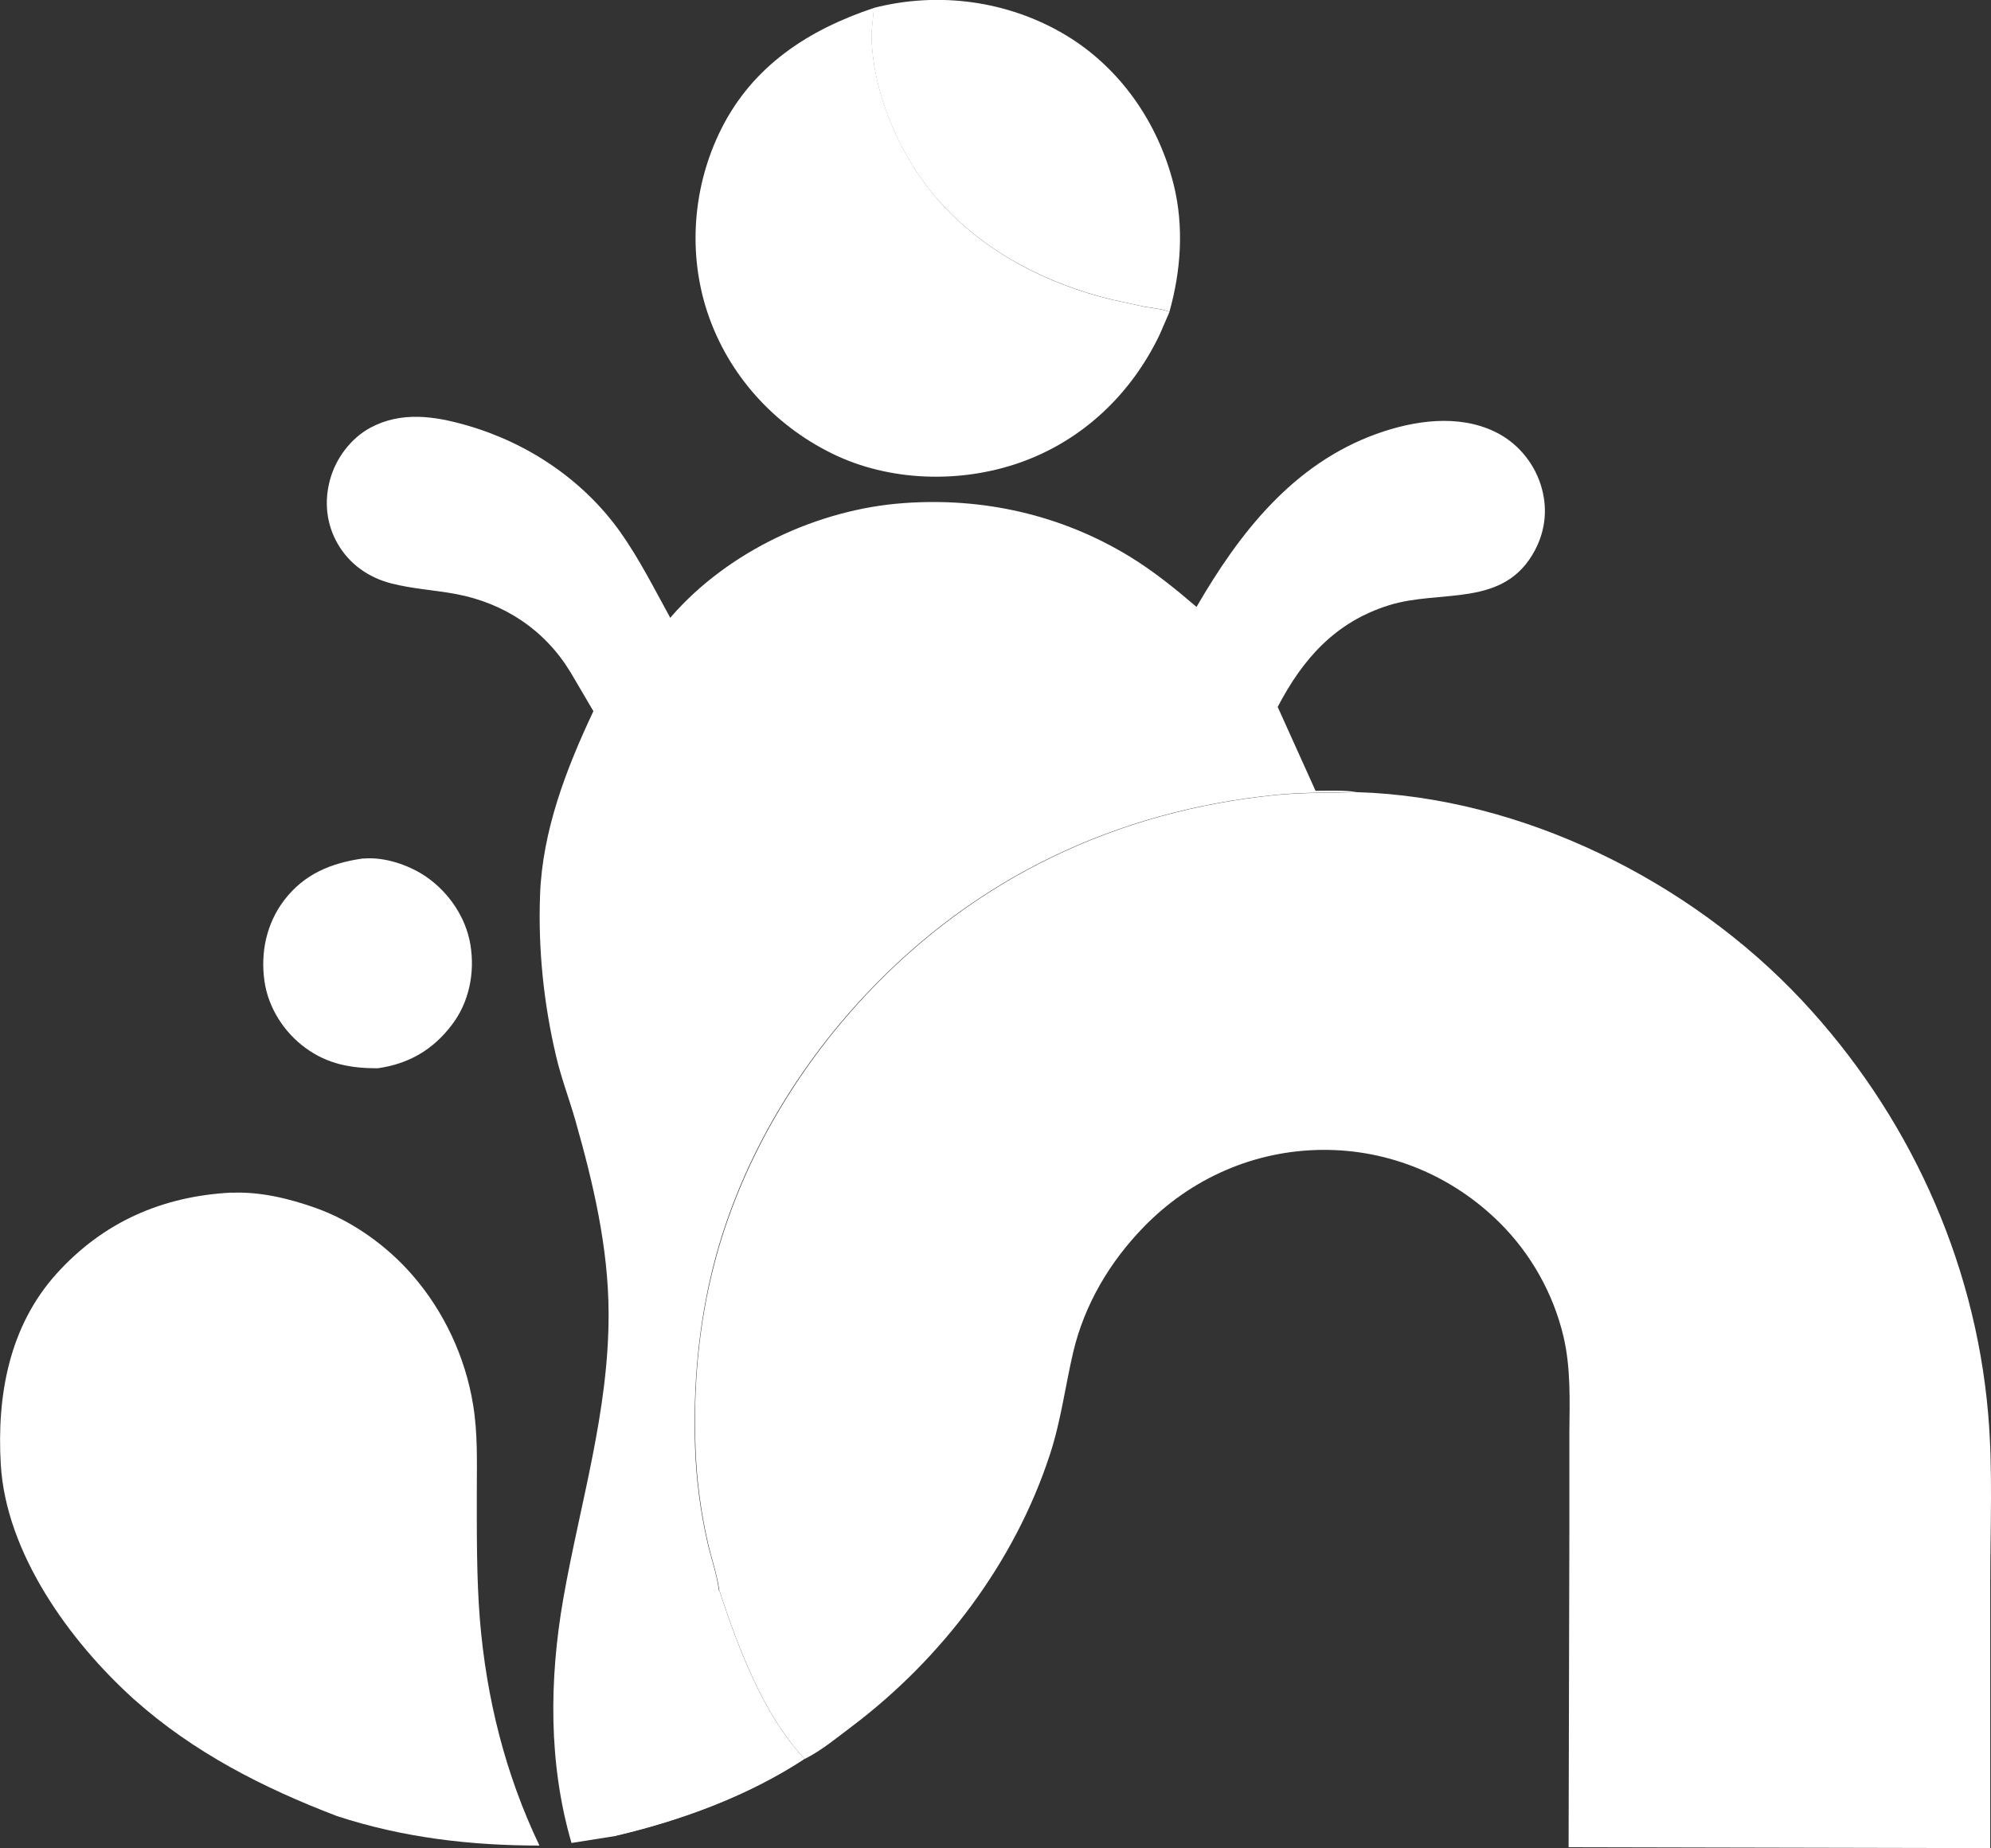 <?xml version="1.0" encoding="UTF-8"?>
<svg id="_Шар_1" data-name="Шар 1" xmlns="http://www.w3.org/2000/svg" viewBox="0 0 130.99 121.61">
  <rect x="0" y="0" width="130.99" height="121.61" fill="#333333" stroke="none"/>
  <defs>
    <style>
      .cls-1 {
        fill: #fff;
        stroke-width: 0px;
      }
    </style>
  </defs>
  <path class="cls-1" d="m23.9,56.5c1.37-.13,3.01.42,4.13,1.19,1.5,1.03,2.63,2.69,2.92,4.49.3,1.83-.08,3.77-1.22,5.26-1.25,1.65-2.84,2.57-4.88,2.86-1.77,0-3.28-.27-4.74-1.33-1.42-1.03-2.46-2.65-2.71-4.4-.27-1.89.13-3.78,1.28-5.31,1.33-1.75,3.1-2.47,5.22-2.77Z"/>
  <path class="cls-1" d="m57.49.52c4.25-1.09,8.81-.48,12.59,1.77,3.62,2.16,6.13,5.81,7.14,9.87.68,2.74.48,5.65-.28,8.35-.52-.19-1.09-.24-1.64-.33l-2.13-.46c-4.32-1.05-8.42-3.15-11.4-6.5-2.5-2.81-4.3-6.89-4.43-10.68-.02-.66.11-1.36.15-2.03Z"/>
  <path class="cls-1" d="m76.94,20.53l-.64,1.48c-1.88,3.94-5.11,7.01-9.25,8.45-3.91,1.36-8.55,1.23-12.3-.61-3.85-1.89-6.84-5.2-8.2-9.27-1.32-3.96-.96-8.37.9-12.09,2.09-4.17,5.74-6.53,10.05-7.97-.04.66-.17,1.37-.15,2.03.13,3.79,1.94,7.87,4.43,10.68,2.98,3.35,7.08,5.46,11.4,6.5l2.13.46c.54.09,1.12.14,1.64.33Z"/>
  <path class="cls-1" d="m15.24,78.49c1.88-.08,3.79.38,5.55,1.01,2.41.86,4.68,2.49,6.35,4.42,2.07,2.38,3.47,5.38,3.98,8.49.32,1.91.25,3.78.25,5.72,0,2.79-.02,5.65.2,8.43.43,5.2,1.67,10.18,3.92,14.89-4.54,0-8.99-.52-13.32-1.94-4.87-1.86-9.44-4.19-13.35-7.68C4.6,108.03.38,102.21.05,96.34c-.26-4.51.55-9.05,3.66-12.51,3.08-3.42,6.99-5.12,11.54-5.35Z"/>
  <path class="cls-1" d="m40.56,120.81l-2.96.47c-1.52-5.21-1.47-10.76-.54-16.08,1.11-6.31,3-12.3,2.98-18.78-.01-4.33-1.02-8.6-2.2-12.74-.4-1.39-.92-2.75-1.25-4.16-.82-3.47-1.19-7.05-1.06-10.61.15-4.24,1.72-8.31,3.51-12.11l-1.51-2.57c-1.69-2.78-4.35-4.54-7.54-5.14-1.4-.26-2.84-.34-4.22-.69-1.5-.38-2.77-1.26-3.55-2.61-.76-1.32-.9-2.81-.5-4.25.39-1.4,1.36-2.69,2.64-3.39,2.05-1.1,4.24-.77,6.38-.15,4.02,1.16,7.66,3.61,10.09,7.04,1.24,1.76,2.23,3.73,3.27,5.62l.07-.09c3.72-4.28,9.62-7.05,15.25-7.46,5.24-.39,10.38.76,14.88,3.5,1.59.97,3.01,2.12,4.42,3.33,2.82-4.87,6.35-9.41,11.85-11.39,2.45-.88,5.35-1.31,7.78-.14,1.43.69,2.52,1.96,3.01,3.47.47,1.46.35,2.96-.37,4.32-2.03,3.86-6.22,2.55-9.64,3.64-3.49,1.1-5.63,3.5-7.29,6.68l2.49,5.52c.91,0,1.83-.05,2.73.08-1.81.06-3.57,0-5.38.19-10.47,1.06-19.68,5.42-26.91,13.1-4.69,4.98-8.34,11.18-10.04,17.82-1.01,3.95-1.36,8.01-1.22,12.08.07,2.04.35,4.16.8,6.14.23,1.04.63,2.13.76,3.18,1.25,3.78,2.86,8.16,5.62,11.11-3.7,2.43-8.08,4.04-12.38,5.05Z"/>
  <path class="cls-1" d="m47.31,104.64c1.25,3.78,2.86,8.16,5.62,11.11-3.7,2.43-8.08,4.04-12.38,5.05l-.15-.11c-.2-1.01,1.23-2.73,1.72-3.63,1.39-2.58,2.51-5.38,3.54-8.12.52-1.39.86-3.05,1.65-4.3Z"/>
  <path class="cls-1" d="m89.3,52.13c10.83.33,21.88,5.83,29.24,13.69,6.96,7.43,11.38,17.01,12.26,27.19.32,3.67.14,7.45.14,11.14v17.47s-27.74-.06-27.74-.06l.05-20.61v-6.67c.02-2.11.1-4.27-.39-6.34-.66-2.79-2.12-5.4-4.15-7.43-3.12-3.12-7.29-4.87-11.7-4.84-4.48.03-8.65,1.87-11.76,5.07-2.23,2.29-3.9,5.1-4.64,8.23-.53,2.26-.81,4.55-1.54,6.76-2.31,7.08-7.09,13.4-13.01,17.87-.97.73-2.04,1.62-3.12,2.15-2.76-2.95-4.37-7.33-5.62-11.11-.14-1.05-.53-2.14-.76-3.18-.45-1.99-.73-4.1-.8-6.14-.15-4.07.2-8.13,1.22-12.08,1.71-6.65,5.36-12.84,10.04-17.82,7.23-7.68,16.44-12.04,26.91-13.1,1.81-.18,3.57-.13,5.38-.19Z"/>
</svg>